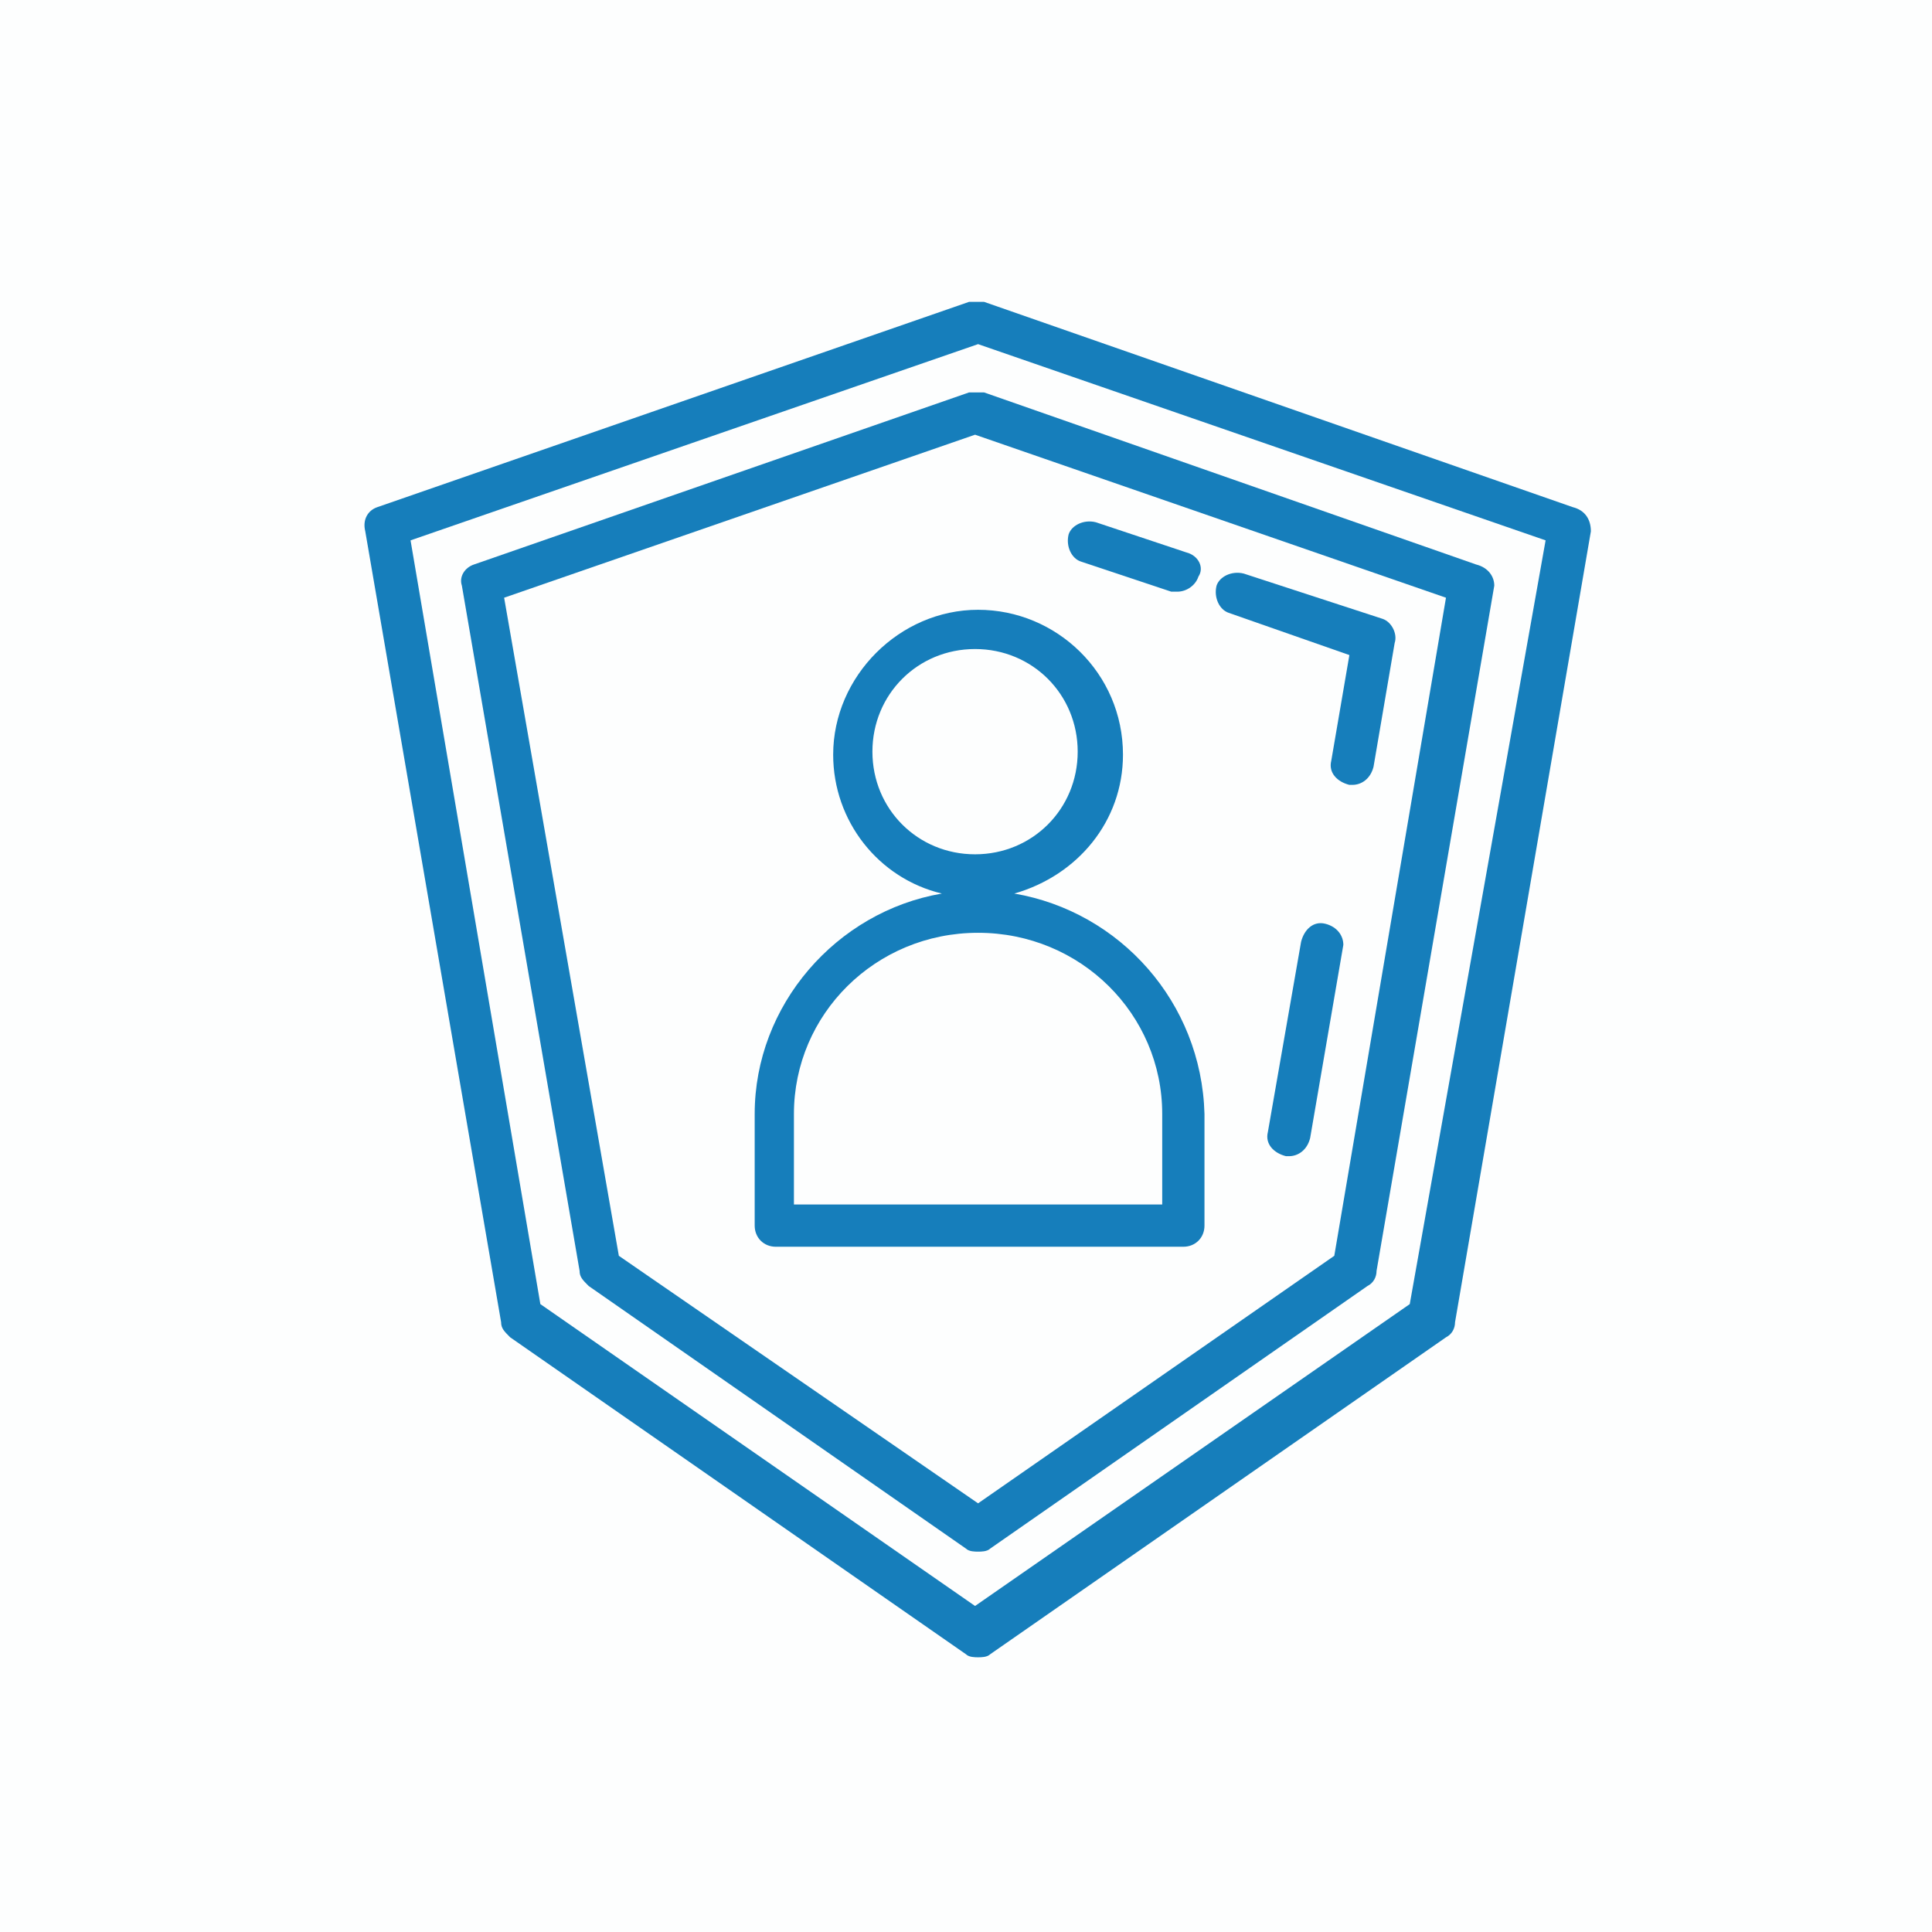 <?xml version="1.0" encoding="utf-8"?>
<!-- Generator: Adobe Illustrator 19.2.1, SVG Export Plug-In . SVG Version: 6.00 Build 0)  -->
<svg version="1.1" id="Layer_1" xmlns="http://www.w3.org/2000/svg" xmlns:xlink="http://www.w3.org/1999/xlink" x="0px" y="0px"
	 viewBox="0 0 64 64" style="enable-background:new 0 0 64 64;" xml:space="preserve">
<style type="text/css">
	.st0{fill:#167EBB;fill-opacity:1.000000e-002;}
	.st1{fill:#167EBB;}
</style>
<title>security</title>
<desc>Created with Sketch.</desc>
<g id="Page-1">
	<g id="grid" transform="translate(-272, -356)">
		<g id="security" transform="translate(272, 356)">
			<rect id="wrapper" class="st0" width="64" height="64"/>
			<g id="icon" transform="translate(12, 10)">
				<path id="Shape" class="st1" d="M31.9,20.6c-0.4-0.1-0.7,0.2-0.8,0.6L30,27.5c-0.1,0.4,0.2,0.7,0.6,0.8c0,0,0.1,0,0.1,0
					c0.3,0,0.6-0.2,0.7-0.6l1.1-6.4C32.5,21,32.3,20.7,31.9,20.6z"/>
				<path id="Shape_1_" class="st1" d="M33.8,10.5L29.2,9c-0.4-0.1-0.8,0.1-0.9,0.4c-0.1,0.4,0.1,0.8,0.4,0.9l4,1.4l-0.6,3.5
					c-0.1,0.4,0.2,0.7,0.6,0.8c0,0,0.1,0,0.1,0c0.3,0,0.6-0.2,0.7-0.6l0.7-4.1C34.3,11,34.1,10.6,33.8,10.5z"/>
				<path id="Shape_2_" class="st1" d="M27.3,8.3l-3-1c-0.4-0.1-0.8,0.1-0.9,0.4c-0.1,0.4,0.1,0.8,0.4,0.9l3,1c0.1,0,0.2,0,0.2,0
					c0.3,0,0.6-0.2,0.7-0.5C27.9,8.8,27.7,8.4,27.3,8.3z"/>
				<path id="Shape_3_" class="st1" d="M21.6,19.6c2.1-0.6,3.6-2.4,3.6-4.6c0-2.7-2.2-4.8-4.8-4.8s-4.8,2.2-4.8,4.8
					c0,2.2,1.5,4.1,3.6,4.6c-3.5,0.6-6.2,3.7-6.2,7.3v3.7c0,0.4,0.3,0.7,0.7,0.7h13.5c0.4,0,0.7-0.3,0.7-0.7v-3.7
					C27.8,23.2,25.1,20.2,21.6,19.6z M16.9,14.9c0-1.9,1.5-3.4,3.4-3.4c1.9,0,3.4,1.5,3.4,3.4s-1.5,3.4-3.4,3.4
					C18.4,18.3,16.9,16.8,16.9,14.9z M26.4,29.9H14.3v-3c0-3.3,2.7-6,6.1-6s6.1,2.7,6.1,6V29.9z"/>
				<path id="Shape_4_" class="st1" d="M36.9,8.7L20.6,3C20.4,3,20.2,3,20.1,3L3.7,8.7C3.4,8.8,3.2,9.1,3.3,9.4l3.9,22.7
					c0,0.2,0.1,0.3,0.3,0.5l12.5,8.7c0.1,0.1,0.3,0.1,0.4,0.1c0.1,0,0.3,0,0.4-0.1l12.5-8.7c0.2-0.1,0.3-0.3,0.3-0.5l3.9-22.7
					C37.5,9.1,37.3,8.8,36.9,8.7z M32.2,31.6l-11.8,8.2L8.5,31.6L4.7,9.8l15.6-5.4l15.6,5.4L32.2,31.6z"/>
				<path id="Shape_5_" class="st1" d="M40.1,6.8L20.6,0C20.4,0,20.2,0,20.1,0L0.5,6.8C0.2,6.9,0,7.2,0.1,7.6l4.5,26.2
					c0,0.2,0.1,0.3,0.3,0.5l15.1,10.5c0.1,0.1,0.3,0.1,0.4,0.1c0.1,0,0.3,0,0.4-0.1l15.1-10.5c0.2-0.1,0.3-0.3,0.3-0.5l4.5-26.2
					C40.7,7.2,40.5,6.9,40.1,6.8z M34.7,33.2l-14.4,10l-14.4-10L1.6,7.9l18.8-6.5l18.8,6.5L34.7,33.2z"/>
			</g>
		</g>
	</g>
</g>
</svg>
